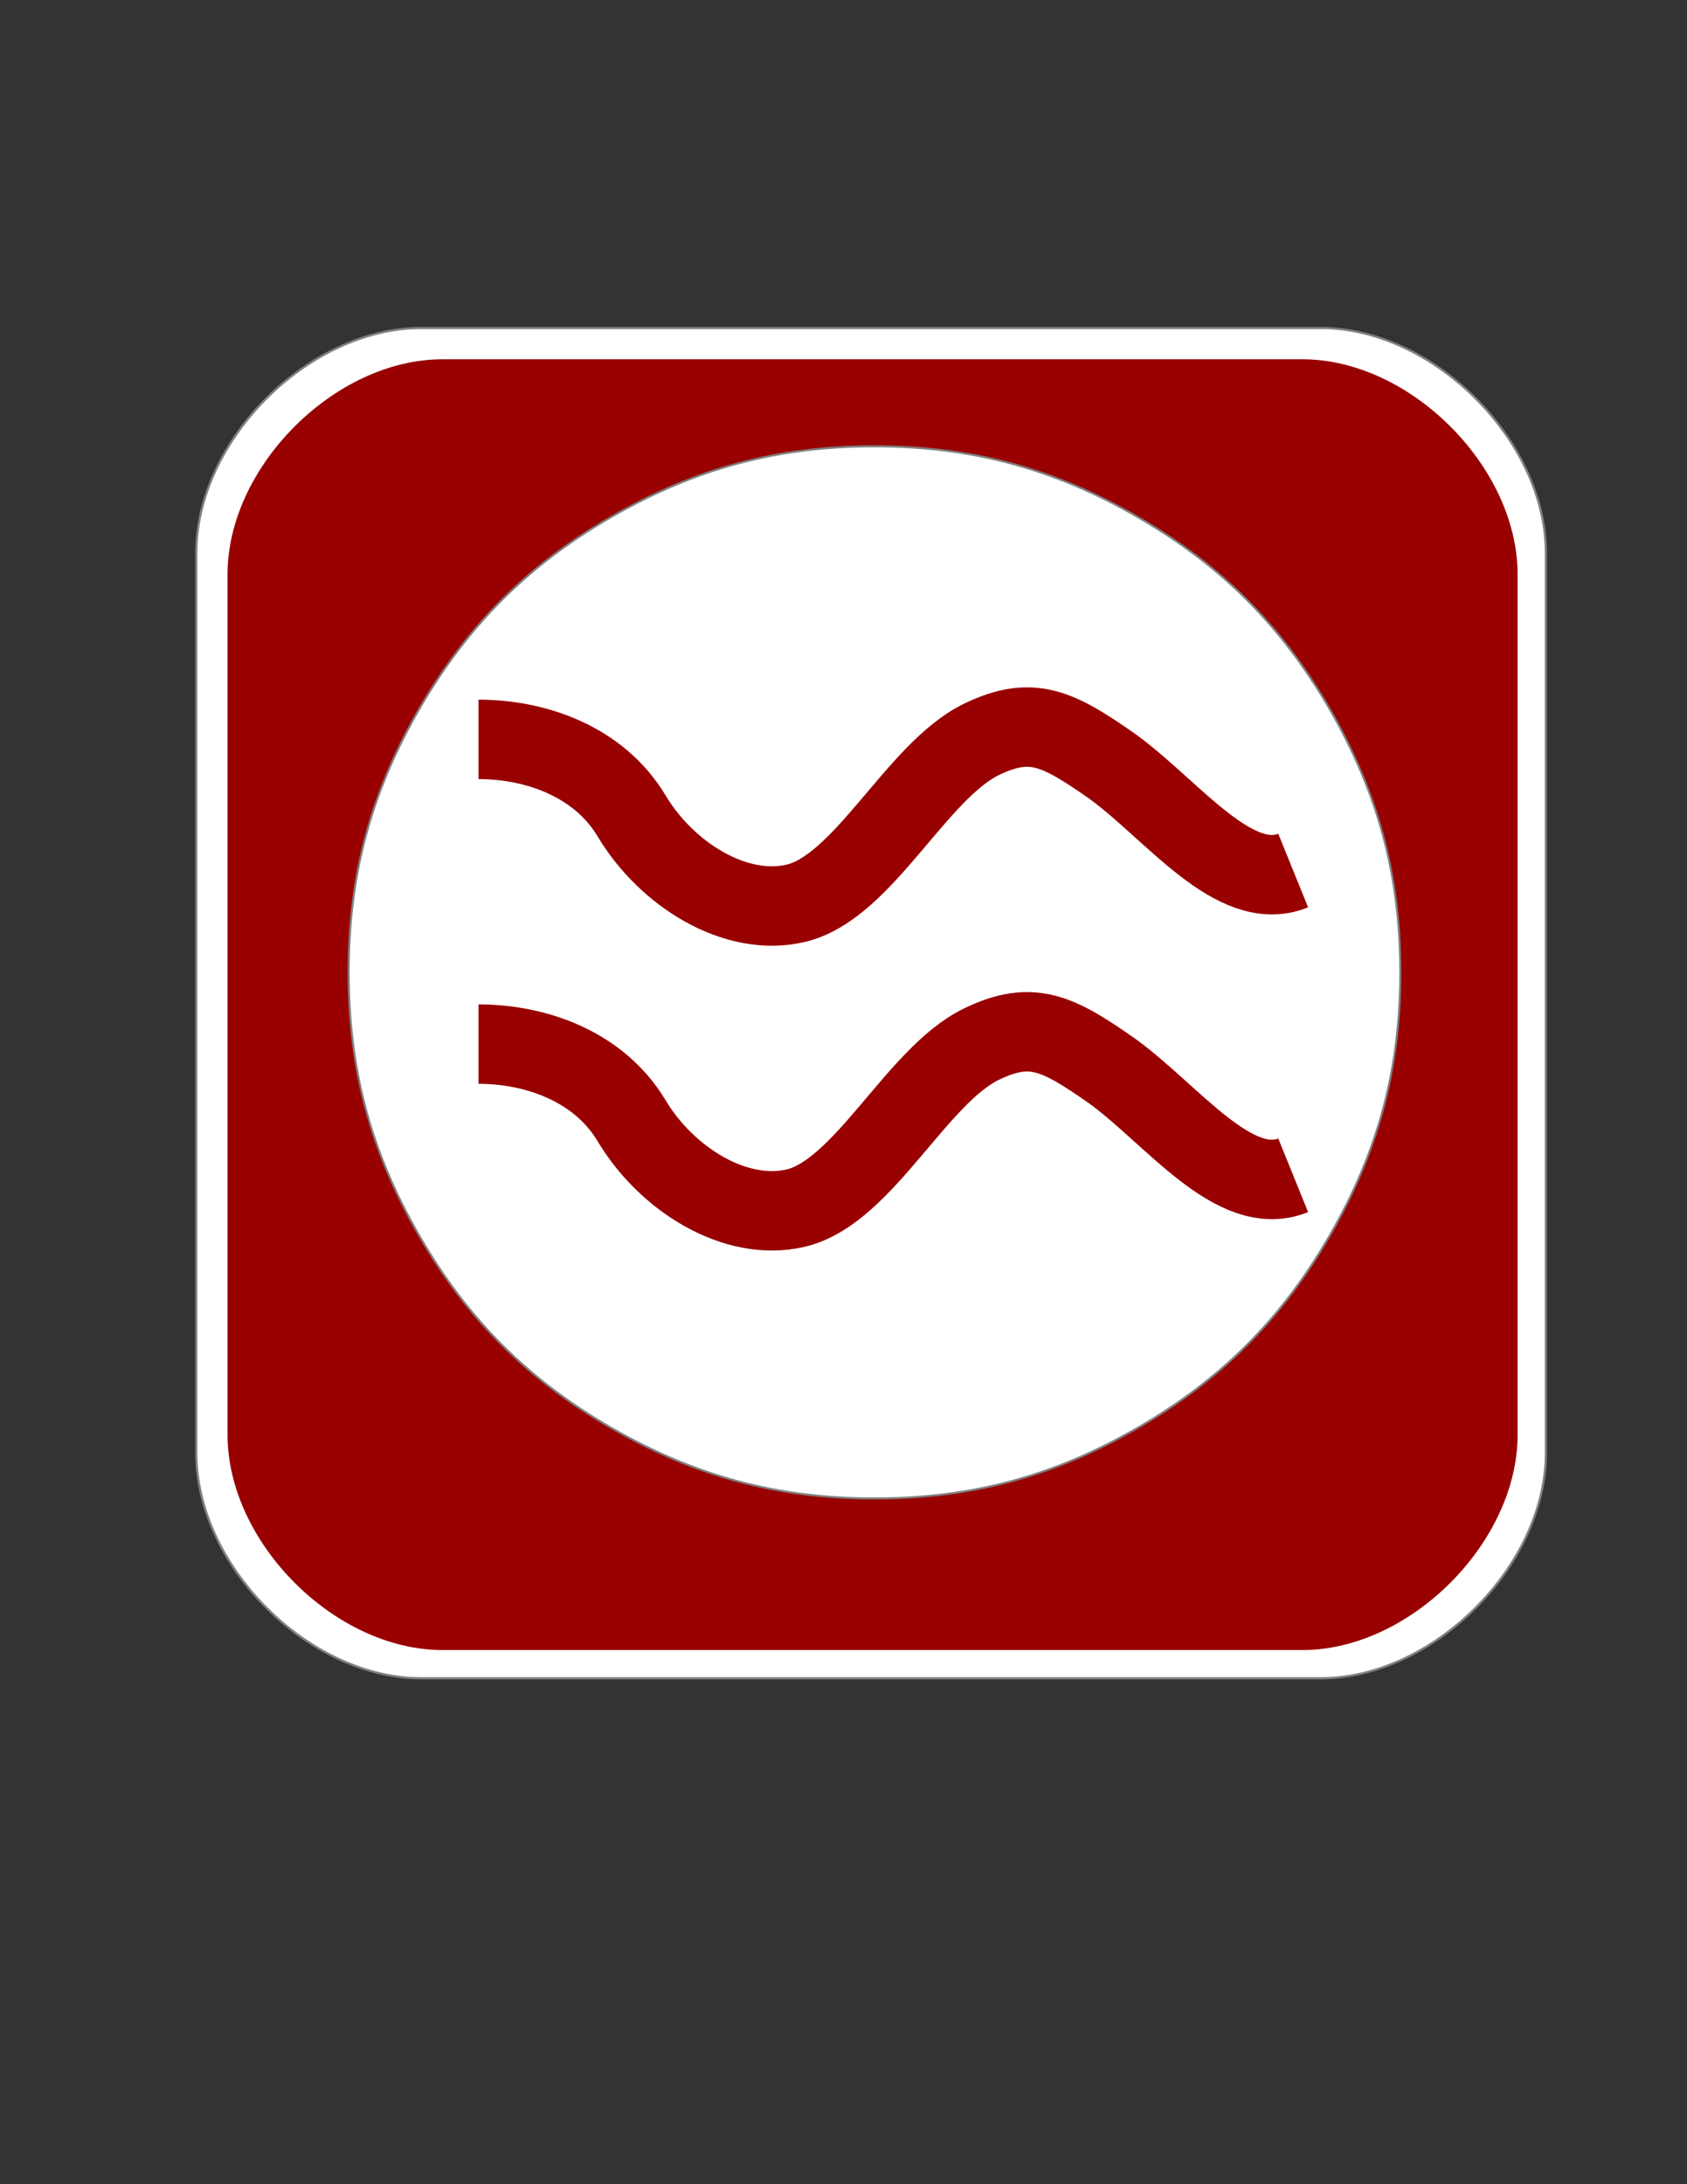 <?xml version="1.0" encoding="UTF-8"?>

<svg version="1.2" baseProfile="tiny" width="215.9mm" height="279.4mm" viewBox="0 0 21590 27940" preserveAspectRatio="xMidYMid" fill-rule="evenodd" stroke-width="28.222" stroke-linejoin="round" xmlns="http://www.w3.org/2000/svg" xmlns:xlink="http://www.w3.org/1999/xlink" xml:space="preserve">
 <rect x="0" y="0" width="21590" height="27940" fill="#333333" stroke="none"/>
 <g visibility="visible" id="MasterSlide_1_Default">
  <desc>Master slide
  </desc>
  <rect fill="none" stroke="none" x="0" y="0" width="21590" height="27940"/>
 </g>
 <g visibility="visible" id="Slide_1_page1">
  <g>
   <path fill="rgb(255,255,255)" stroke="none" d="M 5389,4196 C 3949,4196 2512,5635 2512,7073 L 2512,18588 C 2512,20027 3949,21468 5389,21468 L 16905,21468 C 18344,21468 19784,20027 19784,18588 L 19784,7073 C 19784,5635 18344,4196 16905,4196 L 5389,4196 Z"/>
   <path fill="none" stroke="rgb(128,128,128)" id="Drawing_1_0" d="M 5389,4196 C 3949,4196 2512,5635 2512,7073 L 2512,18588 C 2512,20027 3949,21468 5389,21468 L 16905,21468 C 18344,21468 19784,20027 19784,18588 L 19784,7073 C 19784,5635 18344,4196 16905,4196 L 5389,4196 Z"/>
  </g>
  <g>
   <path fill="rgb(153,0,0)" stroke="none" d="M 5662,4596 C 4285,4596 2912,5971 2912,7347 L 2912,18354 C 2912,19730 4285,21107 5662,21107 L 16670,21107 C 18045,21107 19422,19730 19422,18354 L 19422,7347 C 19422,5971 18045,4596 16670,4596 L 5662,4596 Z"/>
   <rect fill="none" stroke="none" x="2911" y="4595" width="16513" height="16513"/>
  </g>
  <g>
   <path fill="rgb(255,255,255)" stroke="none" d="M 11192,19168 C 9952,19168 8900,18886 7825,18267 6754,17648 5982,16876 5363,15803 4744,14730 4462,13678 4462,12440 4462,11200 4744,10147 5363,9073 5982,8002 6754,7230 7825,6611 8900,5991 9952,5709 11190,5709 12429,5709 13483,5991 14556,6611 15628,7230 16400,8002 17019,9073 17637,10147 17921,11200 17921,12438 17921,13678 17637,14730 17019,15803 16400,16876 15628,17648 14556,18267 13483,18886 12429,19168 11192,19168 Z"/>
   <rect fill="none" stroke="none" x="4461" y="5709" width="13461" height="13461"/>
  </g>
  <g>
   <path fill="none" stroke="rgb(128,128,128)" id="Drawing_4_0" stroke-width="26" stroke-linejoin="round" d="M 11192,19168 C 9952,19168 8900,18886 7825,18267 6754,17648 5982,16876 5363,15803 4744,14730 4462,13678 4462,12440 4462,11200 4744,10147 5363,9073 5982,8002 6754,7230 7825,6611 8900,5991 9952,5709 11190,5709 12429,5709 13483,5991 14556,6611 15628,7230 16400,8002 17019,9073 17637,10147 17921,11200 17921,12438 17921,13678 17637,14730 17019,15803 16400,16876 15628,17648 14556,18267 13483,18886 12429,19168 11192,19168 Z"/>
  </g>
  <g>
   <path fill="none" stroke="rgb(153,0,0)" id="Drawing_5_0" stroke-width="1016" stroke-linejoin="round" d="M 6124,9458 C 6852,9458 7663,9737 8083,10437 8530,11184 9411,11736 10183,11555 11052,11351 11727,9862 12561,9458 13208,9145 13542,9318 14241,9807 15009,10366 15800,11440 16550,11136"/>
  </g>
  <g>
   <path fill="none" stroke="rgb(153,0,0)" id="Drawing_6_0" stroke-width="1016" stroke-linejoin="round" d="M 6124,13356 C 6852,13356 7663,13636 8083,14336 8530,15083 9411,15635 10183,15454 11052,15250 11727,13760 12561,13356 13208,13043 13542,13216 14241,13706 15009,14266 15800,15338 16550,15034"/>
  </g>
 </g>
</svg>